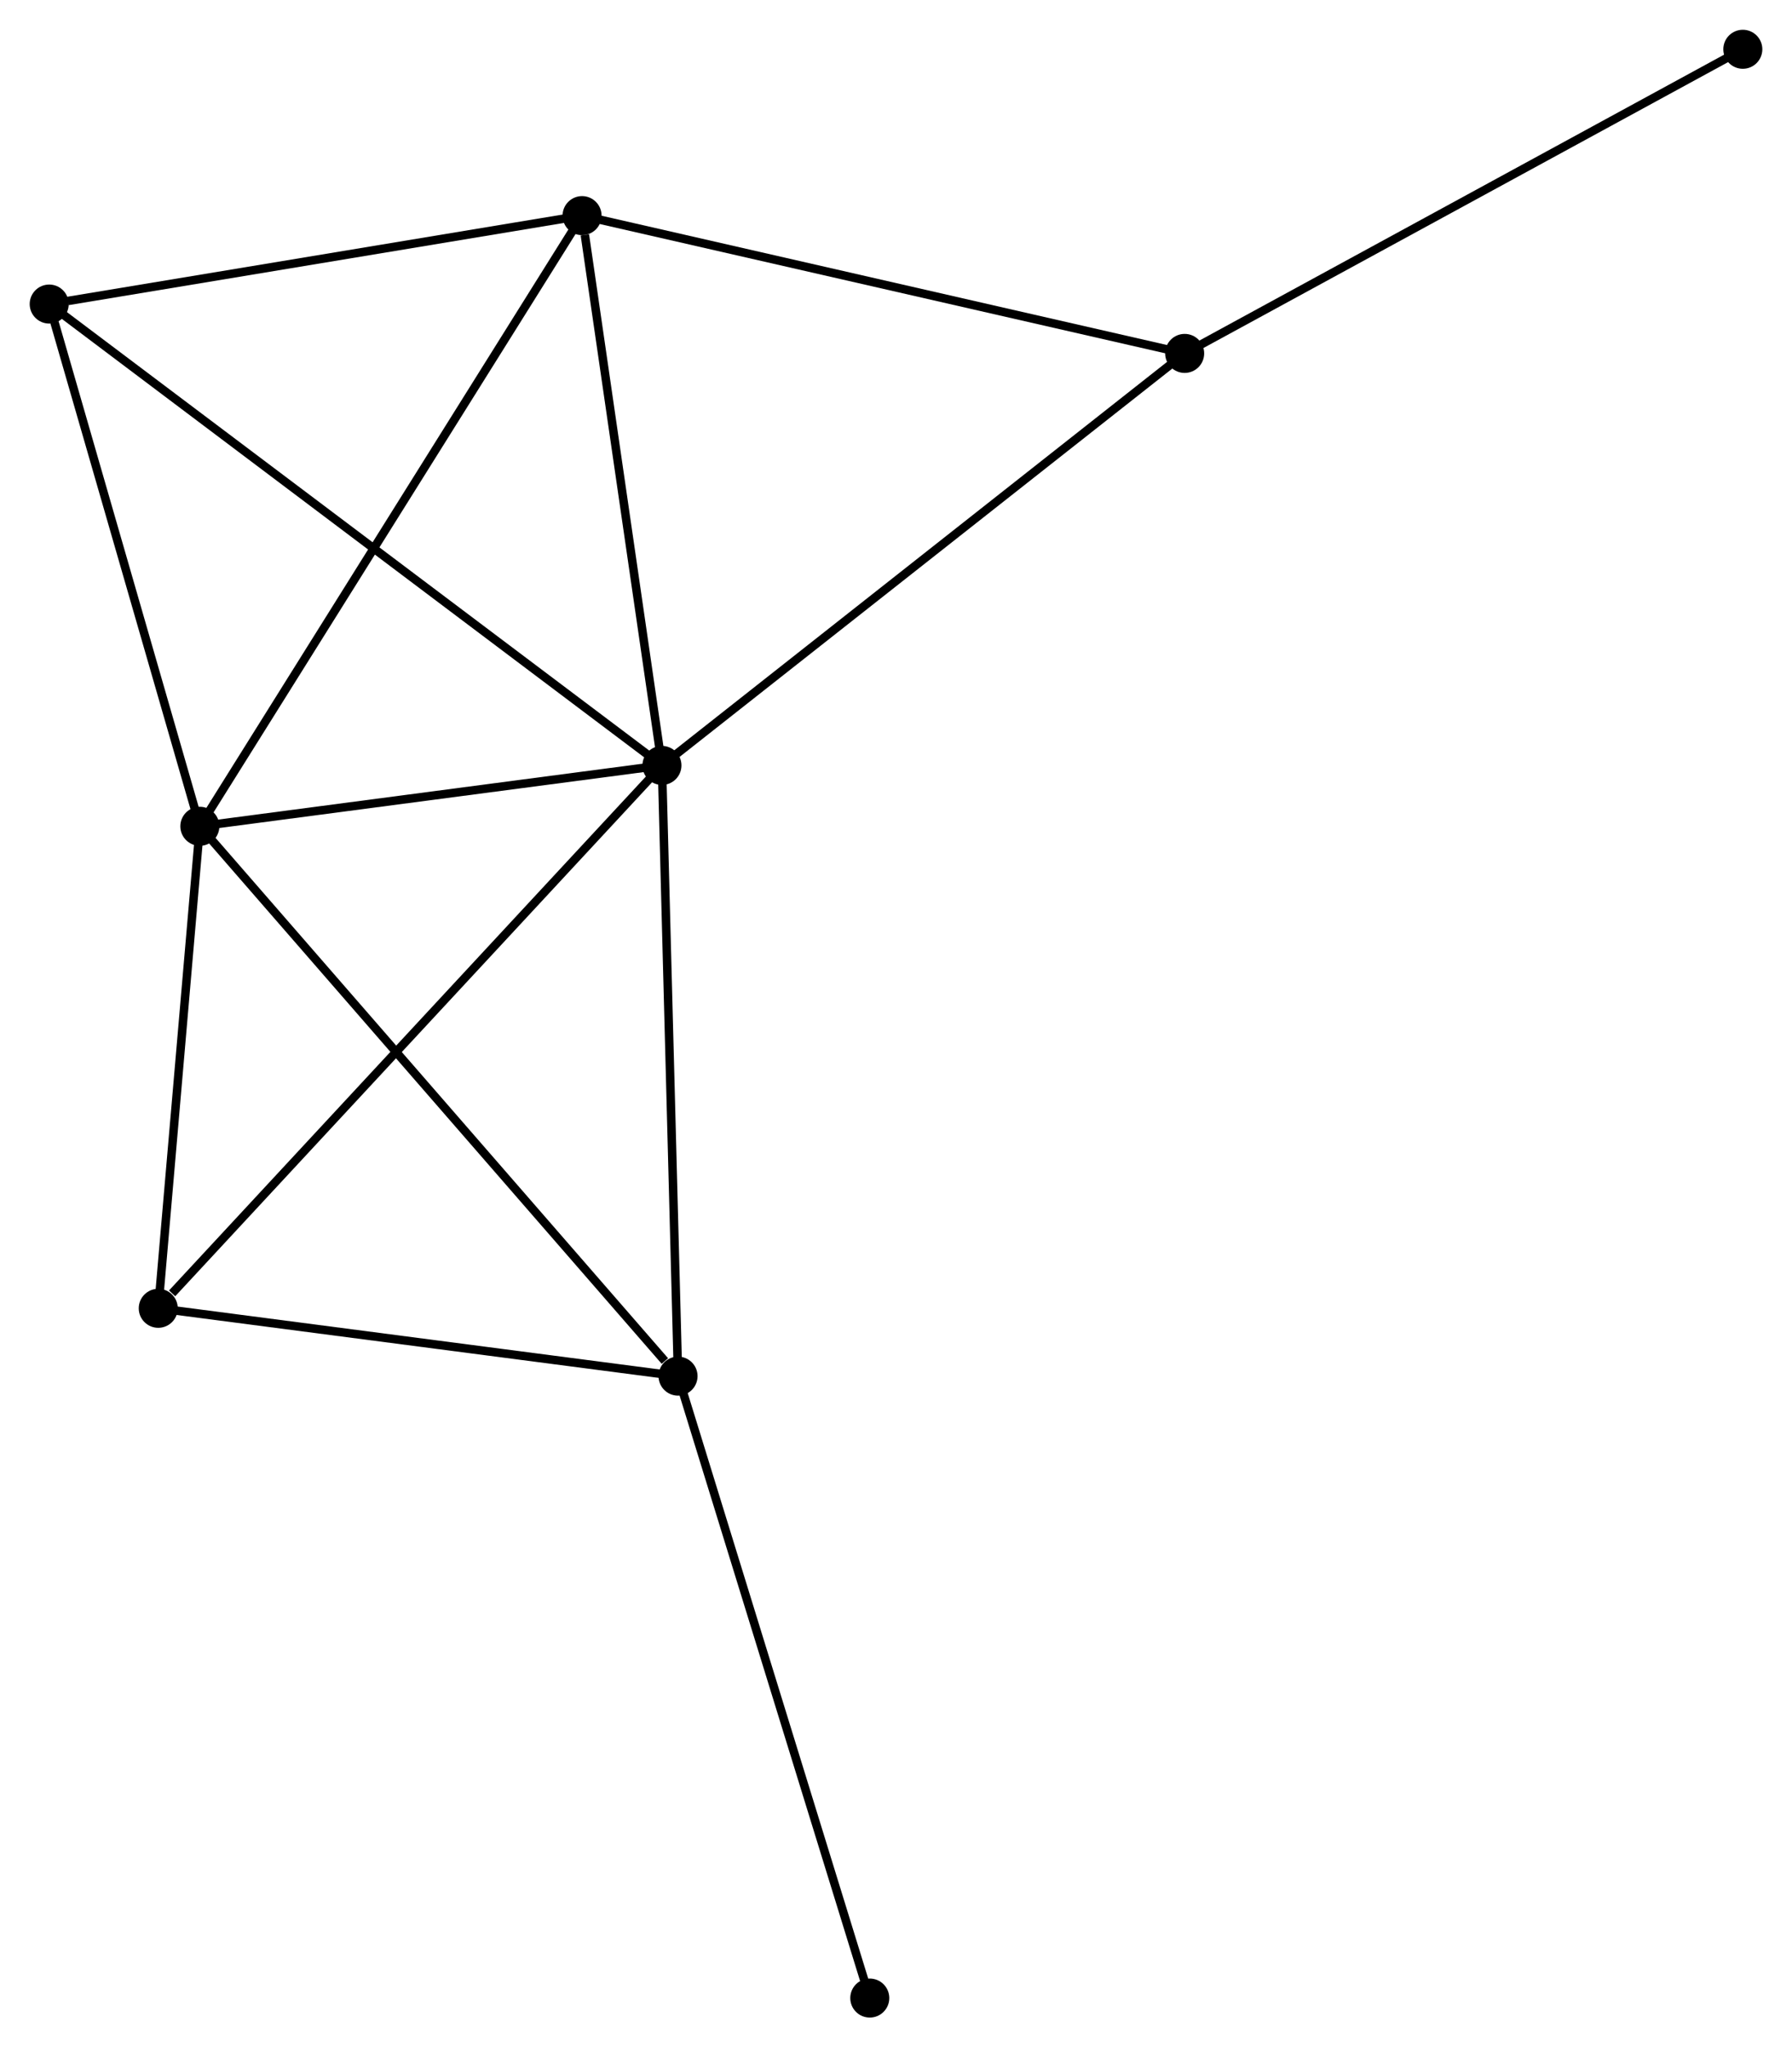 <?xml version="1.0" encoding="UTF-8" standalone="no"?>
<!DOCTYPE svg PUBLIC "-//W3C//DTD SVG 1.1//EN"
 "http://www.w3.org/Graphics/SVG/1.1/DTD/svg11.dtd">
<!-- Generated by graphviz version 2.36.0 (20140111.2315)
 -->
<!-- Title: %3 Pages: 1 -->
<svg width="211pt" height="241pt"
 viewBox="0.00 0.00 211.24 241.26" xmlns="http://www.w3.org/2000/svg" xmlns:xlink="http://www.w3.org/1999/xlink">
<g id="graph0" class="graph" transform="scale(1 1) rotate(0) translate(4 237.262)">
<title>%3</title>
<!-- 0 -->
<g id="node1" class="node"><title>0</title>
<ellipse fill="black" stroke="black" cx="74.029" cy="-147.065" rx="1.8" ry="1.8"/>
</g>
<!-- 1 -->
<g id="node2" class="node"><title>1</title>
<ellipse fill="black" stroke="black" cx="19.558" cy="-139.892" rx="1.8" ry="1.8"/>
</g>
<!-- 0&#45;&#45;1 -->
<g id="edge1" class="edge"><title>0&#45;&#45;1</title>
<path fill="none" stroke="black" d="M72.216,-146.826C63.946,-145.737 29.832,-141.245 21.433,-140.139"/>
</g>
<!-- 2 -->
<g id="node3" class="node"><title>2</title>
<ellipse fill="black" stroke="black" cx="75.927" cy="-75.093" rx="1.8" ry="1.8"/>
</g>
<!-- 0&#45;&#45;2 -->
<g id="edge2" class="edge"><title>0&#45;&#45;2</title>
<path fill="none" stroke="black" d="M74.083,-144.989C74.361,-134.479 75.606,-87.247 75.876,-77.041"/>
</g>
<!-- 3 -->
<g id="node4" class="node"><title>3</title>
<ellipse fill="black" stroke="black" cx="64.614" cy="-211.858" rx="1.8" ry="1.8"/>
</g>
<!-- 0&#45;&#45;3 -->
<g id="edge3" class="edge"><title>0&#45;&#45;3</title>
<path fill="none" stroke="black" d="M73.757,-148.934C72.406,-158.23 66.419,-199.435 64.944,-209.59"/>
</g>
<!-- 4 -->
<g id="node5" class="node"><title>4</title>
<ellipse fill="black" stroke="black" cx="135.648" cy="-195.62" rx="1.8" ry="1.8"/>
</g>
<!-- 0&#45;&#45;4 -->
<g id="edge4" class="edge"><title>0&#45;&#45;4</title>
<path fill="none" stroke="black" d="M75.552,-148.265C84.003,-154.924 125.07,-187.284 133.952,-194.283"/>
</g>
<!-- 5 -->
<g id="node6" class="node"><title>5</title>
<ellipse fill="black" stroke="black" cx="1.8" cy="-201.436" rx="1.8" ry="1.8"/>
</g>
<!-- 0&#45;&#45;5 -->
<g id="edge5" class="edge"><title>0&#45;&#45;5</title>
<path fill="none" stroke="black" d="M72.52,-148.201C63.12,-155.276 12.676,-193.249 3.3,-200.306"/>
</g>
<!-- 6 -->
<g id="node7" class="node"><title>6</title>
<ellipse fill="black" stroke="black" cx="14.655" cy="-83.087" rx="1.8" ry="1.8"/>
</g>
<!-- 0&#45;&#45;6 -->
<g id="edge6" class="edge"><title>0&#45;&#45;6</title>
<path fill="none" stroke="black" d="M72.561,-145.483C64.418,-136.709 24.848,-94.07 16.289,-84.848"/>
</g>
<!-- 1&#45;&#45;2 -->
<g id="edge7" class="edge"><title>1&#45;&#45;2</title>
<path fill="none" stroke="black" d="M20.951,-138.29C28.682,-129.403 66.25,-86.217 74.375,-76.876"/>
</g>
<!-- 1&#45;&#45;3 -->
<g id="edge8" class="edge"><title>1&#45;&#45;3</title>
<path fill="none" stroke="black" d="M20.672,-141.671C26.905,-151.628 57.408,-200.348 63.539,-210.142"/>
</g>
<!-- 1&#45;&#45;5 -->
<g id="edge9" class="edge"><title>1&#45;&#45;5</title>
<path fill="none" stroke="black" d="M19.045,-141.668C16.498,-150.497 5.205,-189.635 2.422,-199.282"/>
</g>
<!-- 1&#45;&#45;6 -->
<g id="edge10" class="edge"><title>1&#45;&#45;6</title>
<path fill="none" stroke="black" d="M19.395,-138.002C18.65,-129.378 15.58,-93.802 14.823,-85.043"/>
</g>
<!-- 2&#45;&#45;6 -->
<g id="edge11" class="edge"><title>2&#45;&#45;6</title>
<path fill="none" stroke="black" d="M73.888,-75.359C64.586,-76.572 26.212,-81.579 16.764,-82.812"/>
</g>
<!-- 7 -->
<g id="node8" class="node"><title>7</title>
<ellipse fill="black" stroke="black" cx="98.529" cy="-1.8" rx="1.8" ry="1.8"/>
</g>
<!-- 2&#45;&#45;7 -->
<g id="edge12" class="edge"><title>2&#45;&#45;7</title>
<path fill="none" stroke="black" d="M76.486,-73.281C79.613,-63.141 94.914,-13.523 97.99,-3.548"/>
</g>
<!-- 3&#45;&#45;4 -->
<g id="edge13" class="edge"><title>3&#45;&#45;4</title>
<path fill="none" stroke="black" d="M66.37,-211.457C76.112,-209.23 123.454,-198.408 133.693,-196.067"/>
</g>
<!-- 3&#45;&#45;5 -->
<g id="edge14" class="edge"><title>3&#45;&#45;5</title>
<path fill="none" stroke="black" d="M62.802,-211.558C53.791,-210.063 13.845,-203.434 3.999,-201.801"/>
</g>
<!-- 8 -->
<g id="node9" class="node"><title>8</title>
<ellipse fill="black" stroke="black" cx="201.443" cy="-231.462" rx="1.8" ry="1.8"/>
</g>
<!-- 4&#45;&#45;8 -->
<g id="edge15" class="edge"><title>4&#45;&#45;8</title>
<path fill="none" stroke="black" d="M137.275,-196.506C146.298,-201.421 190.147,-225.309 199.631,-230.475"/>
</g>
</g>
</svg>
